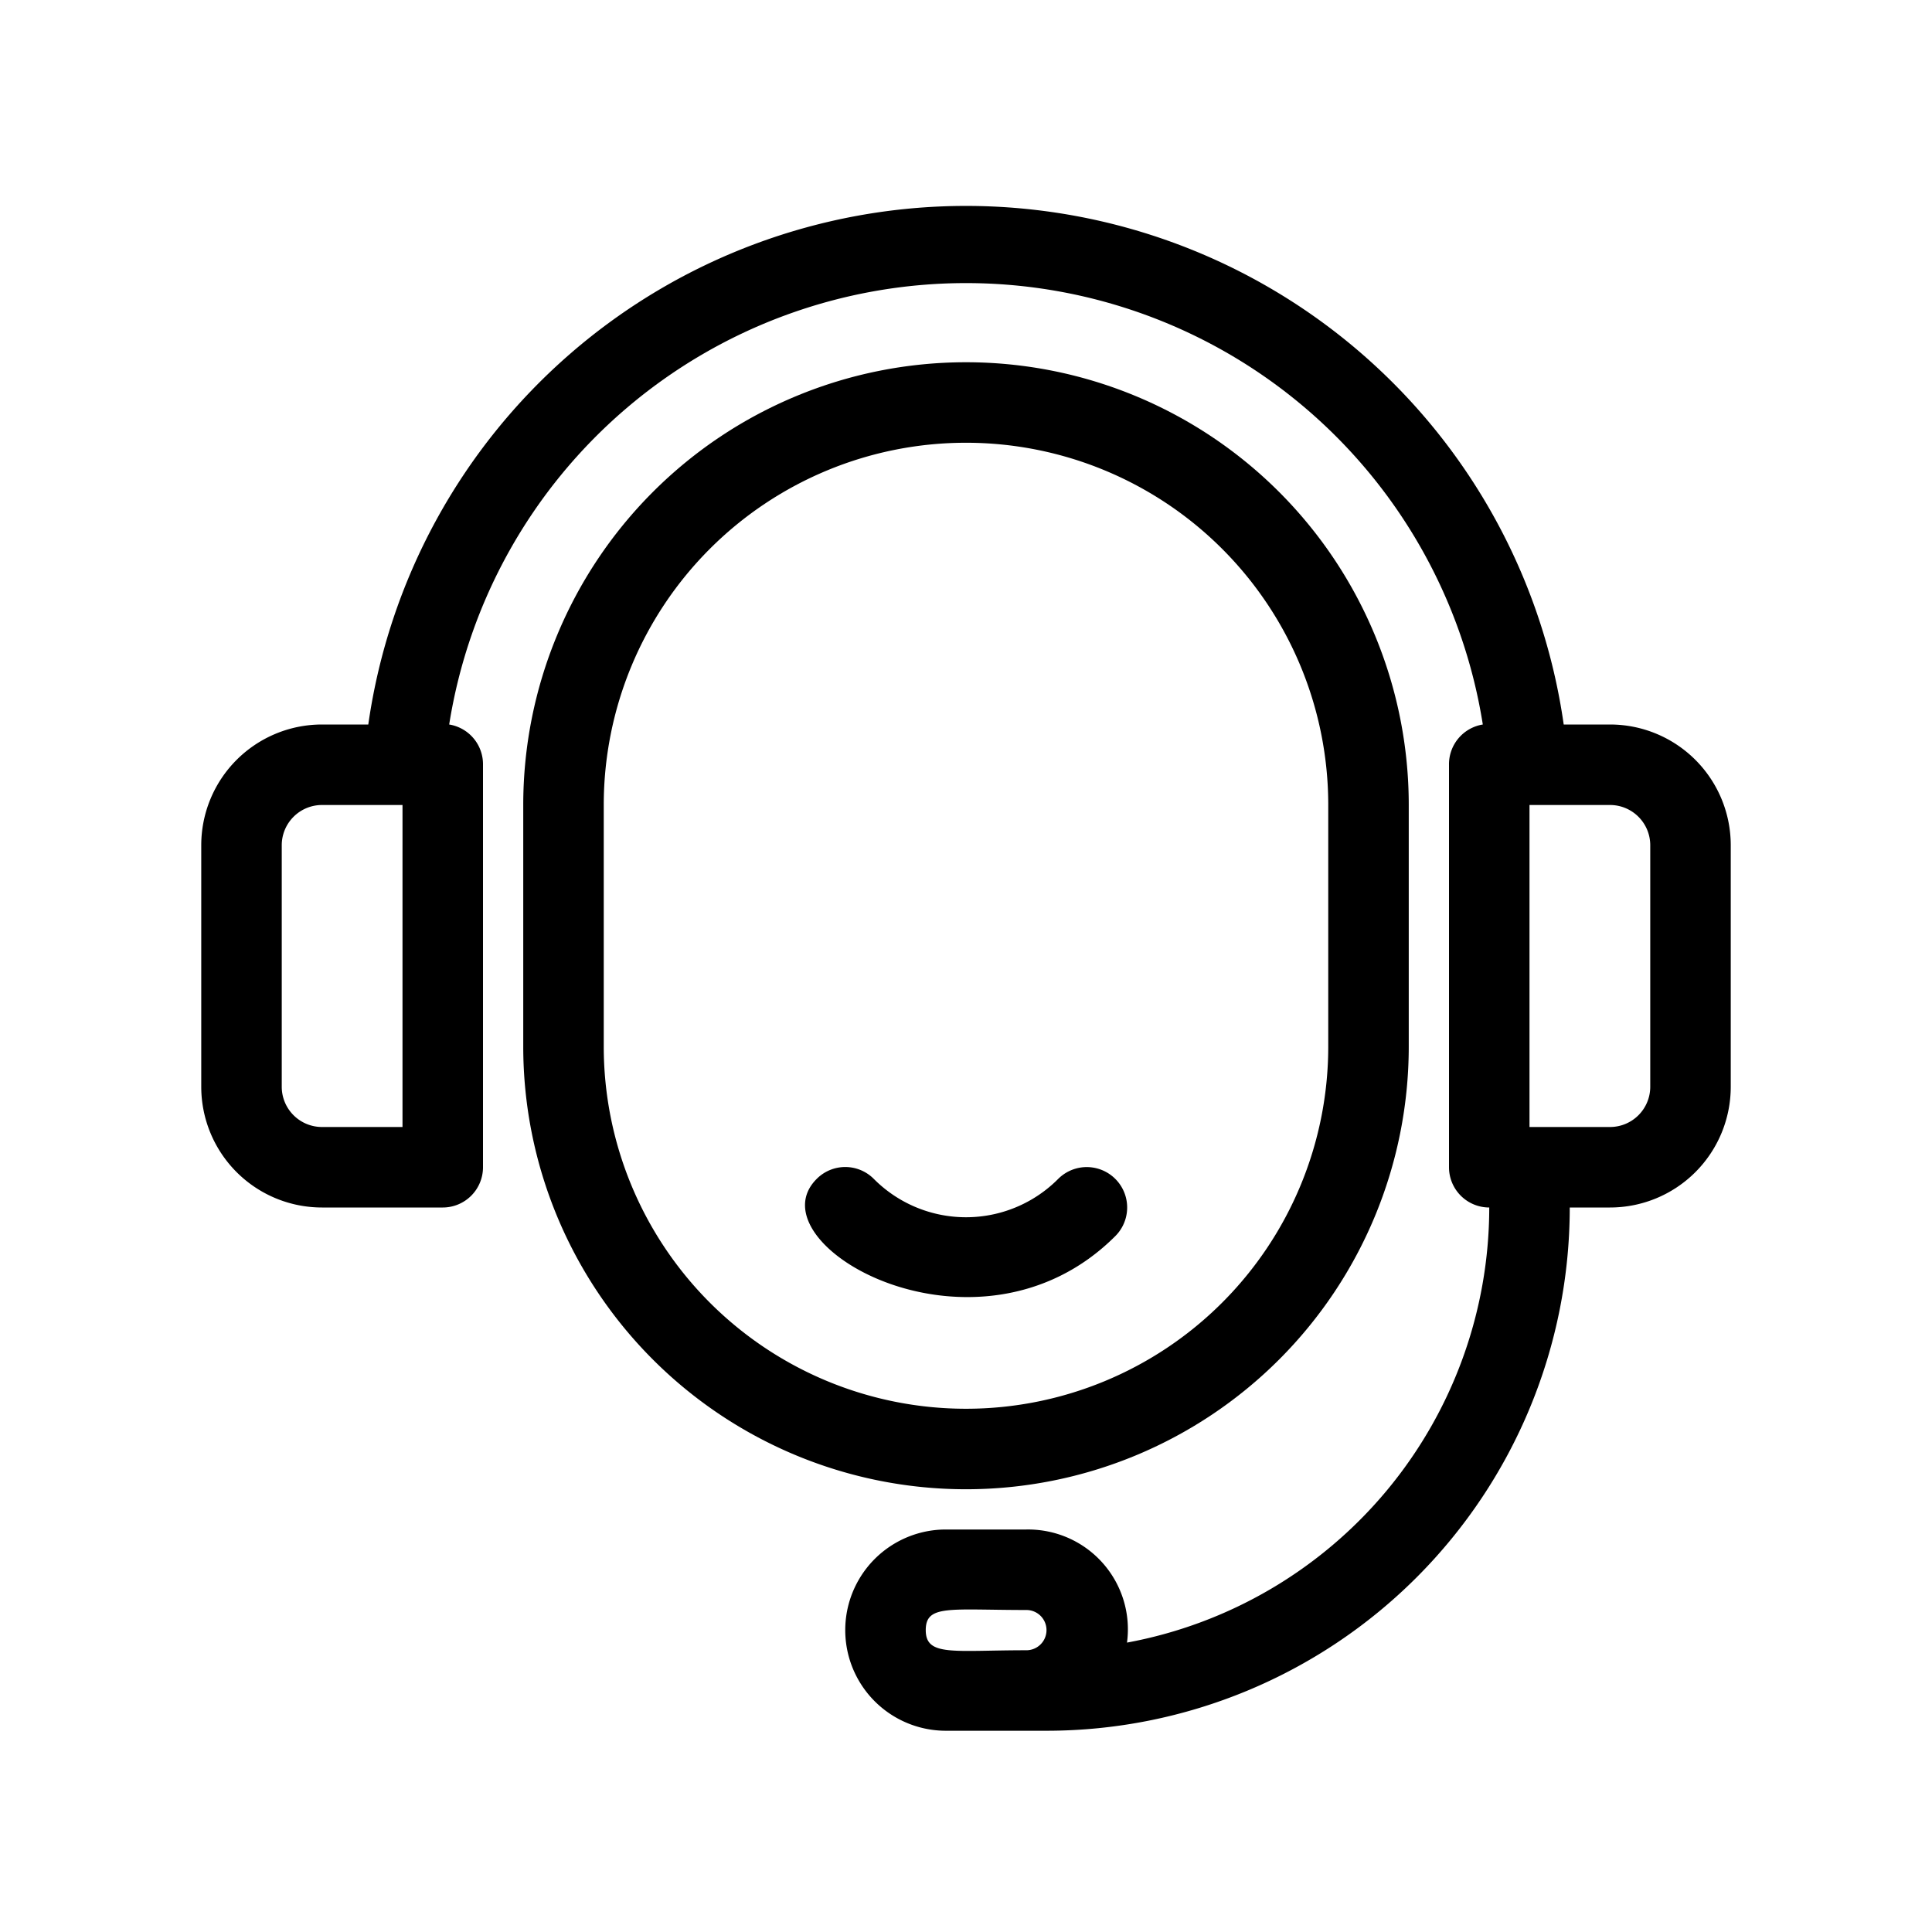 <svg viewBox="0 0 48 48" xmlns="http://www.w3.org/2000/svg"><g id="Support"><path d="m35 26v-6a11 11 0 0 0 -22 0v6a11 11 0 0 0 22 0zm-20 0v-6a9 9 0 0 1 18 0v6a9 9 0 0 1 -18 0z"/><path d="m40 18h-1.15a15 15 0 0 0 -29.7 0h-1.15a3 3 0 0 0 -3 3v6a3 3 0 0 0 3 3h3a1 1 0 0 0 1-1v-10a1 1 0 0 0 -.84-1 13 13 0 0 1 25.68 0 1 1 0 0 0 -.84 1v10a1 1 0 0 0 1 1 11 11 0 0 1 -9 10.81 2.48 2.48 0 0 0 -2.5-2.81h-2a2.5 2.5 0 0 0 0 5h2.5a13 13 0 0 0 13-13h1a3 3 0 0 0 3-3v-6a3 3 0 0 0 -3-3zm-30 10h-2a1 1 0 0 1 -1-1v-6a1 1 0 0 1 1-1h2zm13 12.5c0-.64.59-.5 2.5-.5a.5.5 0 0 1 0 1c-1.82 0-2.5.16-2.5-.5zm18-13.5a1 1 0 0 1 -1 1h-2v-8h2a1 1 0 0 1 1 1z"/><path d="m27.71 30.71a1 1 0 0 0 -1.42-1.42 3.23 3.23 0 0 1 -4.58 0 1 1 0 0 0 -1.42 0c-1.63 1.63 4 4.84 7.42 1.42z"/></g></svg>